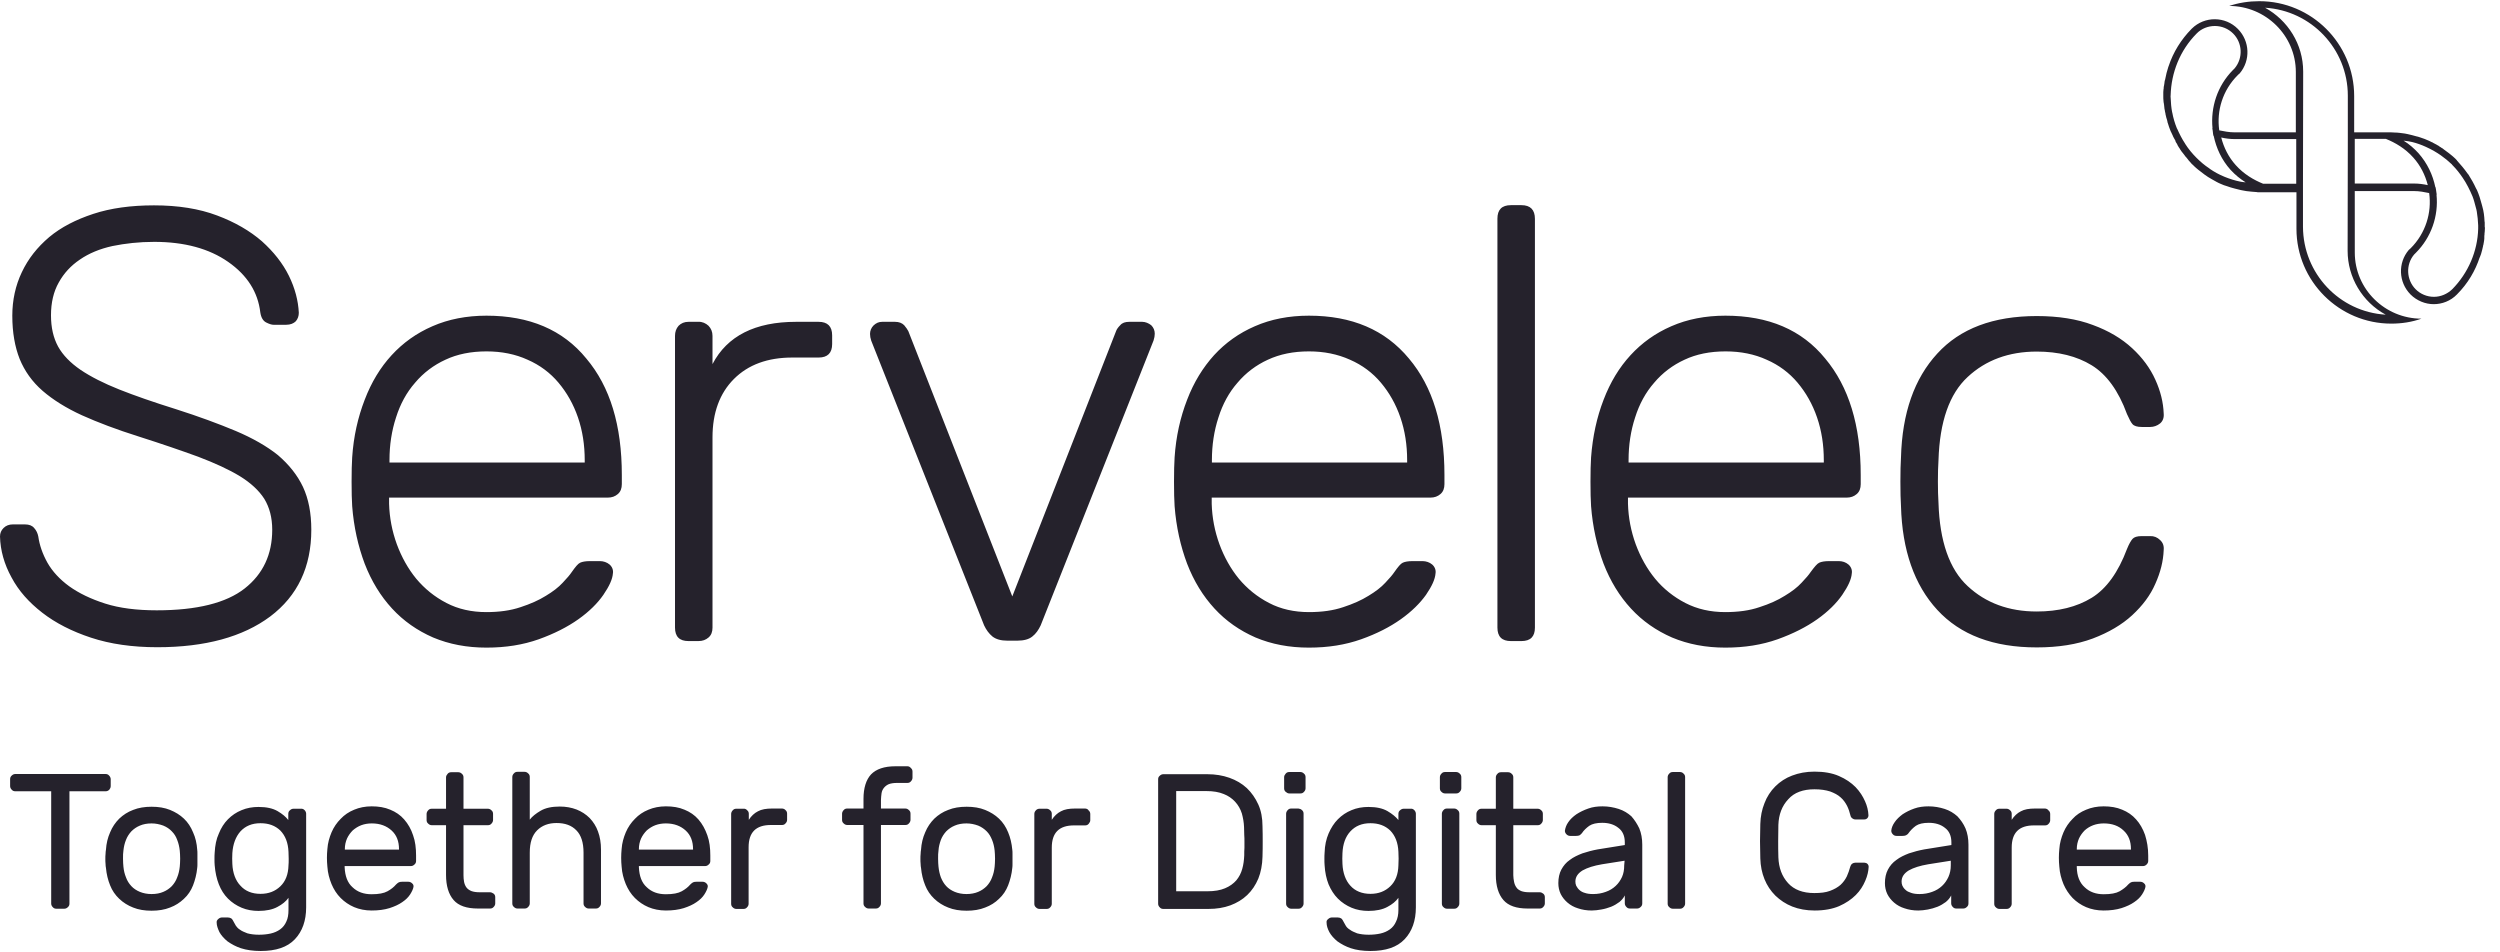 <svg xmlns="http://www.w3.org/2000/svg" width="126" height="48" viewBox="0 0 126 48">
<path fill="#25222C" d="M5.51,39.8c-0.05,0.05-0.11,0.08-0.18,0.08H3.5v5.66c0,0.07-0.02,0.13-0.08,0.18
	c-0.05,0.05-0.11,0.08-0.18,0.08h-0.4c-0.07,0-0.13-0.02-0.18-0.08c-0.05-0.05-0.08-0.11-0.08-0.18v-5.66H0.77
	c-0.07,0-0.13-0.02-0.18-0.08c-0.05-0.05-0.08-0.11-0.08-0.18v-0.35c0-0.07,0.02-0.13,0.08-0.18c0.05-0.05,0.11-0.08,0.18-0.08h4.55
	c0.07,0,0.13,0.02,0.18,0.08c0.05,0.05,0.08,0.12,0.08,0.18v0.35C5.58,39.69,5.55,39.75,5.51,39.8z M9.94,42.83
	c0.01,0.06,0.01,0.13,0.01,0.21v0.5c0,0.08,0,0.14-0.01,0.2c-0.03,0.32-0.11,0.62-0.21,0.88s-0.26,0.5-0.46,0.68
	c-0.2,0.19-0.43,0.34-0.7,0.44C8.3,45.85,7.98,45.9,7.64,45.9c-0.35,0-0.66-0.05-0.93-0.16c-0.26-0.1-0.5-0.25-0.7-0.44
	c-0.2-0.19-0.36-0.42-0.46-0.68c-0.11-0.27-0.18-0.56-0.21-0.88c-0.01-0.05-0.02-0.12-0.02-0.2c-0.01-0.08-0.01-0.17-0.01-0.25
	c0-0.09,0-0.18,0.01-0.25c0-0.08,0.01-0.15,0.02-0.21c0.02-0.32,0.09-0.61,0.21-0.88c0.11-0.27,0.27-0.5,0.46-0.69
	c0.2-0.19,0.43-0.34,0.7-0.44c0.27-0.11,0.59-0.16,0.93-0.16c0.35,0,0.66,0.05,0.93,0.16c0.27,0.11,0.5,0.25,0.7,0.44
	c0.2,0.19,0.35,0.42,0.46,0.69C9.85,42.21,9.92,42.51,9.94,42.83z M9.08,43.28c0-0.16-0.01-0.3-0.02-0.41
	C9.04,42.69,9,42.5,8.93,42.33c-0.06-0.17-0.15-0.31-0.27-0.43c-0.11-0.12-0.26-0.22-0.43-0.29c-0.19-0.07-0.39-0.11-0.59-0.11
	c-0.23,0-0.43,0.04-0.59,0.11c-0.17,0.07-0.31,0.17-0.43,0.29c-0.11,0.12-0.21,0.27-0.27,0.43c-0.07,0.17-0.11,0.35-0.13,0.54
	c-0.02,0.11-0.02,0.25-0.02,0.41s0.01,0.29,0.02,0.4c0.02,0.2,0.06,0.37,0.13,0.54c0.06,0.17,0.15,0.31,0.27,0.44
	c0.11,0.12,0.26,0.22,0.43,0.29c0.17,0.07,0.37,0.11,0.59,0.11c0.23,0,0.43-0.04,0.59-0.11c0.17-0.07,0.31-0.17,0.43-0.29
	c0.11-0.12,0.21-0.27,0.27-0.44c0.07-0.17,0.11-0.35,0.13-0.54C9.07,43.57,9.08,43.44,9.08,43.28z M15.35,40.83
	c0.05,0.05,0.08,0.12,0.08,0.18v4.72c0,0.67-0.19,1.21-0.57,1.61c-0.38,0.4-0.95,0.59-1.72,0.59c-0.39,0-0.72-0.05-1-0.14
	c-0.24-0.08-0.47-0.2-0.68-0.35c-0.18-0.15-0.31-0.3-0.4-0.46c-0.08-0.17-0.14-0.33-0.14-0.48c-0.01-0.07,0.02-0.13,0.08-0.18
	c0.05-0.05,0.12-0.08,0.19-0.08h0.29c0.07,0,0.13,0.02,0.18,0.05c0.05,0.04,0.09,0.11,0.14,0.21c0.02,0.04,0.05,0.09,0.09,0.16
	c0.05,0.07,0.11,0.14,0.21,0.2c0.09,0.07,0.22,0.12,0.37,0.18c0.15,0.04,0.34,0.07,0.58,0.07c0.21,0,0.41-0.02,0.59-0.06
	c0.18-0.04,0.34-0.11,0.48-0.21c0.14-0.1,0.24-0.23,0.31-0.39c0.08-0.16,0.11-0.36,0.11-0.59v-0.61c-0.13,0.18-0.31,0.33-0.56,0.46
	c-0.24,0.13-0.56,0.2-0.95,0.2c-0.3,0-0.59-0.05-0.85-0.16c-0.26-0.11-0.49-0.26-0.69-0.46c-0.2-0.2-0.35-0.44-0.46-0.72
	c-0.11-0.28-0.18-0.6-0.21-0.96c-0.01-0.1-0.01-0.21-0.01-0.32c0-0.11,0-0.22,0.01-0.32c0.02-0.36,0.08-0.68,0.21-0.96
	c0.11-0.28,0.27-0.53,0.46-0.72c0.2-0.2,0.42-0.35,0.69-0.46c0.26-0.11,0.55-0.16,0.85-0.16c0.4,0,0.72,0.07,0.96,0.21
	s0.42,0.29,0.54,0.45v-0.31c0-0.07,0.02-0.13,0.08-0.18c0.05-0.05,0.11-0.08,0.18-0.08h0.36C15.24,40.75,15.3,40.78,15.35,40.83z
	 M14.55,43.28c0-0.14-0.01-0.25-0.01-0.35c-0.02-0.46-0.16-0.81-0.41-1.07c-0.26-0.25-0.59-0.37-1-0.37c-0.43,0-0.76,0.14-1.01,0.41
	c-0.24,0.27-0.38,0.64-0.41,1.1c-0.01,0.18-0.01,0.37,0,0.54c0.02,0.46,0.16,0.84,0.41,1.1c0.24,0.27,0.58,0.41,1.01,0.41
	c0.41,0,0.74-0.13,1-0.38c0.26-0.25,0.4-0.6,0.41-1.06C14.55,43.54,14.55,43.41,14.55,43.28z M20.82,42.1
	c0.11,0.3,0.15,0.65,0.15,1.02v0.27c0,0.07-0.02,0.13-0.08,0.18c-0.05,0.05-0.11,0.08-0.18,0.08h-3.34v0.06
	c0.02,0.44,0.14,0.78,0.4,1.01c0.25,0.24,0.57,0.35,0.96,0.35c0.36,0,0.62-0.05,0.8-0.15c0.18-0.1,0.32-0.21,0.43-0.34
	c0.05-0.05,0.1-0.09,0.14-0.11c0.04-0.02,0.1-0.03,0.18-0.03h0.29c0.07,0,0.14,0.02,0.2,0.08c0.06,0.05,0.08,0.11,0.07,0.18
	c-0.02,0.11-0.08,0.24-0.17,0.38c-0.09,0.14-0.22,0.27-0.4,0.39c-0.17,0.12-0.39,0.22-0.64,0.3c-0.26,0.08-0.56,0.12-0.9,0.12
	c-0.32,0-0.62-0.06-0.88-0.17c-0.26-0.11-0.49-0.27-0.68-0.46c-0.2-0.2-0.35-0.44-0.46-0.7c-0.11-0.27-0.19-0.56-0.21-0.88
	c-0.03-0.3-0.03-0.59,0-0.89c0.02-0.3,0.1-0.58,0.21-0.84s0.27-0.49,0.46-0.68c0.19-0.2,0.41-0.35,0.68-0.46
	c0.26-0.11,0.56-0.17,0.88-0.17c0.35,0,0.66,0.05,0.94,0.17c0.27,0.11,0.51,0.27,0.7,0.49C20.57,41.53,20.72,41.79,20.82,42.1z
	 M20.11,42.8c0-0.4-0.12-0.71-0.37-0.94s-0.58-0.36-1-0.36c-0.19,0-0.37,0.03-0.53,0.09c-0.16,0.06-0.3,0.15-0.43,0.26
	c-0.12,0.12-0.22,0.26-0.29,0.41c-0.07,0.16-0.11,0.34-0.11,0.53v0.03h2.73V42.8z M24.69,44.97h-0.52c-0.17,0-0.3-0.02-0.41-0.06
	c-0.1-0.04-0.19-0.1-0.25-0.18c-0.06-0.08-0.1-0.18-0.12-0.28c-0.02-0.11-0.03-0.22-0.03-0.34v-2.52h1.23
	c0.07,0,0.13-0.02,0.18-0.08c0.05-0.05,0.08-0.12,0.08-0.18v-0.31c0-0.07-0.02-0.13-0.08-0.18c-0.05-0.05-0.11-0.08-0.18-0.08h-1.23
	v-1.58c0-0.07-0.02-0.13-0.08-0.18c-0.05-0.05-0.11-0.08-0.18-0.08h-0.36c-0.07,0-0.13,0.02-0.18,0.08s-0.08,0.11-0.08,0.18v1.58
	h-0.72c-0.07,0-0.13,0.02-0.18,0.08c-0.05,0.05-0.08,0.12-0.08,0.18v0.31c0,0.07,0.02,0.13,0.08,0.18c0.05,0.05,0.11,0.08,0.18,0.08
	h0.72v2.51c0,0.55,0.13,0.97,0.38,1.26c0.25,0.29,0.66,0.43,1.23,0.43h0.61c0.07,0,0.13-0.02,0.18-0.08
	c0.05-0.05,0.08-0.11,0.08-0.18v-0.31c0-0.07-0.02-0.13-0.08-0.18C24.82,45,24.76,44.97,24.69,44.97z M29.72,41.23
	c-0.19-0.19-0.41-0.33-0.66-0.43c-0.26-0.1-0.54-0.15-0.85-0.15c-0.4,0-0.72,0.07-0.96,0.21c-0.24,0.14-0.43,0.29-0.55,0.45v-2.15
	c0-0.07-0.02-0.13-0.08-0.18c-0.05-0.05-0.11-0.08-0.18-0.08h-0.36c-0.07,0-0.13,0.02-0.18,0.08c-0.05,0.05-0.08,0.11-0.08,0.18
	v6.37c0,0.07,0.02,0.13,0.08,0.18c0.05,0.05,0.11,0.08,0.18,0.08h0.36c0.07,0,0.13-0.02,0.18-0.08c0.05-0.05,0.08-0.11,0.08-0.18
	v-2.56c0-0.5,0.12-0.87,0.37-1.12c0.25-0.25,0.58-0.37,0.98-0.37c0.43,0,0.76,0.12,1,0.37c0.24,0.24,0.36,0.62,0.36,1.12v2.56
	c0,0.07,0.02,0.13,0.08,0.18c0.05,0.05,0.11,0.08,0.18,0.08h0.36c0.07,0,0.13-0.02,0.18-0.08c0.05-0.05,0.08-0.11,0.08-0.18v-2.71
	c0-0.34-0.05-0.64-0.15-0.91C30.05,41.65,29.9,41.42,29.72,41.23z M35.65,42.1c0.11,0.3,0.15,0.65,0.15,1.02v0.27
	c0,0.07-0.02,0.13-0.08,0.18c-0.05,0.05-0.11,0.08-0.18,0.08h-3.34v0.06c0.02,0.44,0.14,0.78,0.4,1.01
	c0.25,0.24,0.57,0.35,0.96,0.35c0.36,0,0.62-0.05,0.8-0.15c0.18-0.1,0.32-0.21,0.43-0.34c0.05-0.05,0.1-0.09,0.14-0.11
	c0.04-0.02,0.1-0.03,0.18-0.03h0.29c0.07,0,0.14,0.02,0.2,0.08s0.08,0.11,0.07,0.18c-0.02,0.11-0.08,0.24-0.17,0.38
	s-0.22,0.27-0.4,0.39c-0.17,0.12-0.39,0.22-0.64,0.3c-0.26,0.08-0.56,0.12-0.9,0.12c-0.32,0-0.62-0.06-0.88-0.17
	c-0.26-0.11-0.49-0.27-0.68-0.46c-0.2-0.2-0.35-0.44-0.46-0.7c-0.11-0.27-0.19-0.56-0.21-0.88c-0.03-0.3-0.03-0.59,0-0.89
	c0.02-0.3,0.1-0.58,0.21-0.84c0.11-0.26,0.27-0.49,0.46-0.68c0.19-0.2,0.41-0.35,0.68-0.46c0.26-0.11,0.56-0.17,0.88-0.17
	c0.35,0,0.66,0.05,0.94,0.17c0.27,0.11,0.51,0.27,0.7,0.49C35.4,41.53,35.54,41.79,35.65,42.1z M34.93,42.8
	c0-0.4-0.12-0.71-0.37-0.94s-0.58-0.36-1-0.36c-0.19,0-0.37,0.03-0.53,0.09c-0.16,0.06-0.3,0.15-0.43,0.26
	c-0.12,0.12-0.22,0.26-0.29,0.41c-0.07,0.16-0.11,0.34-0.11,0.53v0.03h2.73V42.8z M39.41,40.75h-0.5c-0.29,0-0.53,0.04-0.71,0.14
	c-0.18,0.09-0.34,0.24-0.46,0.43v-0.3c0-0.07-0.02-0.13-0.08-0.18c-0.05-0.06-0.12-0.09-0.19-0.08h-0.36
	c-0.07,0-0.13,0.02-0.18,0.08c-0.05,0.05-0.08,0.12-0.08,0.18v4.53c0,0.07,0.02,0.13,0.08,0.18c0.05,0.05,0.11,0.08,0.18,0.08h0.36
	c0.07,0,0.13-0.02,0.18-0.08c0.05-0.05,0.08-0.11,0.08-0.18V42.7c0-0.75,0.37-1.12,1.12-1.12h0.56c0.07,0,0.13-0.02,0.18-0.08
	c0.05-0.05,0.08-0.11,0.08-0.18v-0.31c0-0.07-0.02-0.13-0.08-0.18C39.55,40.78,39.48,40.75,39.41,40.75z M45.74,38.62h-0.61
	c-0.56,0-0.97,0.14-1.23,0.41c-0.25,0.27-0.38,0.69-0.38,1.23v0.49H42.7c-0.07,0-0.13,0.02-0.18,0.08
	c-0.05,0.05-0.08,0.12-0.08,0.18v0.31c0,0.07,0.02,0.13,0.08,0.18c0.05,0.05,0.11,0.08,0.18,0.08h0.82v3.95
	c0,0.07,0.02,0.13,0.08,0.18c0.05,0.05,0.11,0.08,0.18,0.08h0.36c0.07,0,0.13-0.02,0.18-0.08c0.05-0.05,0.08-0.11,0.08-0.18v-3.95
	h1.23c0.07,0,0.13-0.02,0.18-0.08c0.05-0.05,0.08-0.12,0.08-0.18v-0.31c0-0.07-0.02-0.13-0.08-0.18c-0.05-0.05-0.11-0.08-0.18-0.08
	H44.4v-0.43c0-0.12,0.02-0.24,0.03-0.34c0.03-0.21,0.18-0.38,0.37-0.46c0.11-0.04,0.24-0.06,0.41-0.06h0.52
	c0.07,0,0.13-0.02,0.18-0.08c0.05-0.05,0.08-0.12,0.08-0.18v-0.31c0-0.07-0.02-0.13-0.08-0.18C45.87,38.66,45.81,38.62,45.74,38.62z
	 M51.02,42.83c0.01,0.06,0.01,0.13,0.01,0.21v0.5c0,0.08,0,0.14-0.01,0.2c-0.03,0.32-0.11,0.62-0.21,0.88s-0.26,0.5-0.46,0.68
	c-0.19,0.19-0.43,0.34-0.7,0.44c-0.27,0.11-0.59,0.16-0.93,0.16c-0.35,0-0.66-0.05-0.93-0.16c-0.26-0.1-0.5-0.25-0.7-0.44
	c-0.2-0.19-0.36-0.42-0.46-0.68c-0.11-0.27-0.18-0.56-0.21-0.88c-0.01-0.05-0.02-0.12-0.02-0.2c-0.01-0.08-0.01-0.17-0.01-0.25
	c0-0.09,0-0.18,0.01-0.25c0-0.08,0.01-0.15,0.02-0.21c0.02-0.32,0.09-0.61,0.21-0.88c0.11-0.27,0.27-0.5,0.46-0.69
	c0.2-0.19,0.43-0.34,0.7-0.44c0.27-0.11,0.58-0.16,0.93-0.16s0.66,0.05,0.93,0.16c0.27,0.11,0.5,0.25,0.7,0.44
	c0.2,0.19,0.35,0.42,0.46,0.69C50.92,42.21,50.99,42.51,51.02,42.83z M50.15,43.28c0-0.16-0.01-0.3-0.02-0.41
	c-0.02-0.19-0.06-0.37-0.13-0.54c-0.07-0.17-0.15-0.31-0.27-0.43c-0.12-0.12-0.26-0.22-0.43-0.29c-0.19-0.07-0.39-0.11-0.59-0.11
	c-0.23,0-0.43,0.04-0.59,0.11c-0.17,0.07-0.31,0.17-0.43,0.29c-0.11,0.12-0.21,0.27-0.27,0.43c-0.06,0.17-0.11,0.35-0.12,0.54
	c-0.02,0.11-0.02,0.25-0.02,0.41s0.01,0.29,0.02,0.4c0.02,0.2,0.06,0.37,0.12,0.54c0.07,0.17,0.15,0.31,0.27,0.44
	c0.11,0.12,0.26,0.22,0.43,0.29c0.17,0.07,0.37,0.11,0.59,0.11s0.43-0.04,0.59-0.11c0.17-0.07,0.31-0.17,0.43-0.29
	c0.11-0.12,0.21-0.27,0.27-0.44c0.07-0.17,0.11-0.35,0.13-0.54C50.14,43.57,50.15,43.44,50.15,43.28z M54.68,40.75h-0.5
	c-0.29,0-0.53,0.04-0.71,0.14c-0.18,0.09-0.34,0.24-0.46,0.43v-0.3c0-0.07-0.02-0.13-0.08-0.18c-0.05-0.05-0.11-0.08-0.18-0.08
	h-0.36c-0.07,0-0.14,0.03-0.18,0.08c-0.05,0.05-0.08,0.11-0.08,0.18v4.53c0,0.07,0.02,0.13,0.08,0.18c0.05,0.05,0.11,0.08,0.18,0.08
	h0.36c0.07,0,0.13-0.02,0.18-0.08c0.05-0.05,0.08-0.11,0.08-0.18v-2.83c0-0.75,0.37-1.12,1.12-1.12h0.56c0.07,0,0.13-0.02,0.18-0.08
	s0.08-0.12,0.08-0.18v-0.31c0-0.07-0.02-0.13-0.08-0.18C54.83,40.78,54.76,40.75,54.68,40.75z M63.63,41.64
	c0.01,0.29,0.01,0.55,0.01,0.77c0,0.22,0,0.47-0.01,0.77c-0.01,0.4-0.08,0.78-0.21,1.1c-0.14,0.33-0.32,0.6-0.56,0.83
	c-0.24,0.23-0.53,0.4-0.85,0.52c-0.33,0.12-0.69,0.18-1.1,0.18h-2.28c-0.07,0-0.13-0.02-0.18-0.08c-0.05-0.05-0.08-0.11-0.08-0.18
	v-6.27c0-0.08,0.02-0.13,0.08-0.18c0.05-0.05,0.11-0.08,0.18-0.08h2.22c0.4,0,0.77,0.06,1.11,0.18c0.34,0.12,0.63,0.29,0.88,0.52
	c0.24,0.23,0.43,0.5,0.58,0.83C63.56,40.86,63.63,41.23,63.63,41.64z M62.72,42.41c0-0.11,0-0.21-0.01-0.33
	c0-0.11-0.01-0.24-0.01-0.4c-0.01-0.24-0.05-0.46-0.11-0.68c-0.14-0.45-0.47-0.81-0.91-0.98c-0.24-0.1-0.53-0.15-0.88-0.15h-1.52
	v5.05h1.58c0.35,0,0.64-0.05,0.88-0.15c0.24-0.1,0.43-0.24,0.57-0.4c0.14-0.17,0.24-0.36,0.3-0.58c0.06-0.21,0.09-0.44,0.1-0.68
	c0-0.14,0-0.27,0.01-0.38C62.72,42.63,62.72,42.51,62.72,42.41z M65.44,40.75h-0.36c-0.07,0-0.13,0.02-0.18,0.08
	c-0.05,0.05-0.08,0.12-0.08,0.18v4.53c0,0.07,0.02,0.13,0.08,0.18c0.05,0.05,0.11,0.08,0.18,0.08h0.36c0.07,0,0.13-0.02,0.18-0.08
	c0.05-0.05,0.08-0.11,0.08-0.18v-4.53c0-0.07-0.02-0.13-0.08-0.18C65.57,40.78,65.51,40.76,65.44,40.75z M65.54,38.91h-0.56
	c-0.07,0-0.13,0.02-0.18,0.08s-0.08,0.11-0.08,0.18v0.56c0,0.07,0.02,0.13,0.08,0.18s0.11,0.08,0.18,0.08h0.56
	c0.07,0,0.13-0.02,0.18-0.08c0.05-0.05,0.08-0.11,0.08-0.18v-0.56c0-0.07-0.02-0.13-0.08-0.18C65.67,38.94,65.61,38.91,65.54,38.91z
	 M71.28,40.83c0.05,0.05,0.08,0.12,0.08,0.18v4.72c0,0.67-0.19,1.21-0.57,1.61c-0.38,0.4-0.95,0.59-1.72,0.59
	c-0.39,0-0.72-0.05-0.99-0.14c-0.24-0.08-0.47-0.2-0.68-0.35c-0.18-0.15-0.31-0.3-0.4-0.46c-0.09-0.17-0.14-0.33-0.14-0.48
	c-0.01-0.07,0.01-0.13,0.08-0.18c0.05-0.05,0.12-0.08,0.19-0.08h0.29c0.07,0,0.13,0.02,0.18,0.05c0.05,0.04,0.09,0.11,0.14,0.21
	c0.02,0.04,0.05,0.09,0.09,0.16c0.04,0.07,0.11,0.14,0.21,0.2c0.09,0.07,0.21,0.12,0.36,0.18c0.15,0.04,0.34,0.07,0.58,0.07
	c0.21,0,0.41-0.02,0.59-0.06c0.18-0.04,0.34-0.11,0.48-0.21c0.14-0.1,0.24-0.23,0.31-0.39c0.08-0.16,0.12-0.36,0.12-0.59v-0.61
	c-0.13,0.18-0.31,0.33-0.56,0.46c-0.24,0.13-0.56,0.2-0.95,0.2c-0.3,0-0.59-0.05-0.85-0.16c-0.26-0.11-0.49-0.26-0.69-0.46
	c-0.2-0.2-0.35-0.44-0.47-0.72c-0.11-0.28-0.18-0.6-0.2-0.96c-0.01-0.1-0.01-0.21-0.01-0.32c0-0.11,0-0.22,0.01-0.32
	c0.01-0.36,0.08-0.68,0.2-0.96c0.12-0.28,0.28-0.53,0.47-0.72c0.2-0.2,0.42-0.35,0.69-0.46c0.26-0.11,0.55-0.16,0.85-0.16
	c0.4,0,0.72,0.07,0.96,0.21c0.24,0.14,0.42,0.29,0.55,0.45v-0.31c0-0.07,0.02-0.13,0.08-0.18c0.05-0.05,0.12-0.08,0.18-0.08h0.36
	C71.17,40.75,71.23,40.78,71.28,40.83z M70.49,43.28c0-0.14-0.01-0.25-0.01-0.35c-0.02-0.46-0.16-0.81-0.41-1.07
	c-0.26-0.25-0.59-0.37-1-0.37c-0.43,0-0.76,0.14-1.01,0.41c-0.25,0.27-0.38,0.64-0.4,1.1c-0.01,0.18-0.01,0.37,0,0.54
	c0.02,0.46,0.16,0.84,0.4,1.1c0.24,0.27,0.59,0.41,1.01,0.41c0.41,0,0.74-0.13,1-0.38c0.26-0.25,0.4-0.6,0.41-1.06
	C70.48,43.54,70.49,43.41,70.49,43.28z M73.39,38.91h-0.56c-0.07,0-0.13,0.02-0.18,0.08c-0.05,0.05-0.08,0.11-0.08,0.18v0.56
	c0,0.07,0.02,0.13,0.08,0.18c0.05,0.05,0.11,0.08,0.18,0.08h0.56c0.07,0,0.13-0.02,0.18-0.08c0.05-0.05,0.08-0.11,0.08-0.18v-0.56
	c0-0.07-0.02-0.13-0.08-0.18C73.52,38.94,73.46,38.91,73.39,38.91z M73.29,40.75h-0.36c-0.07,0-0.13,0.02-0.18,0.08
	c-0.05,0.05-0.08,0.12-0.08,0.18v4.53c0,0.07,0.02,0.13,0.08,0.18c0.05,0.05,0.11,0.08,0.18,0.08h0.36c0.07,0,0.13-0.02,0.18-0.08
	c0.05-0.05,0.08-0.11,0.08-0.18v-4.53c0-0.07-0.02-0.13-0.08-0.18C73.42,40.78,73.36,40.75,73.29,40.75z M77.6,44.97h-0.52
	c-0.17,0-0.3-0.02-0.41-0.06c-0.11-0.05-0.19-0.1-0.24-0.18c-0.06-0.08-0.1-0.18-0.12-0.28c-0.02-0.11-0.04-0.22-0.04-0.34v-2.52
	h1.23c0.07,0,0.13-0.02,0.18-0.08c0.05-0.05,0.08-0.12,0.08-0.18v-0.31c0-0.07-0.02-0.13-0.08-0.18c-0.05-0.05-0.11-0.08-0.18-0.08
	h-1.23v-1.58c0-0.07-0.02-0.13-0.08-0.18c-0.05-0.05-0.11-0.08-0.18-0.08h-0.36c-0.07,0-0.13,0.02-0.18,0.08
	c-0.05,0.05-0.08,0.11-0.08,0.18v1.58h-0.72c-0.07,0-0.13,0.02-0.18,0.08c-0.05,0.05-0.08,0.12-0.08,0.18v0.31
	c0,0.07,0.02,0.13,0.08,0.18c0.05,0.05,0.11,0.08,0.18,0.08h0.72v2.51c0,0.55,0.13,0.97,0.38,1.26c0.25,0.29,0.66,0.43,1.22,0.43
	h0.61c0.07,0,0.13-0.02,0.18-0.08c0.05-0.05,0.08-0.11,0.08-0.18v-0.31c0-0.07-0.02-0.13-0.08-0.18C77.73,45,77.67,44.97,77.6,44.97
	z M82.62,41.75c0.1,0.24,0.15,0.52,0.15,0.82v2.96c0,0.07-0.02,0.13-0.08,0.18c-0.05,0.05-0.11,0.08-0.18,0.08h-0.36
	c-0.07,0-0.13-0.02-0.18-0.08c-0.05-0.05-0.08-0.11-0.08-0.18v-0.4c-0.06,0.12-0.15,0.23-0.27,0.33c-0.12,0.09-0.27,0.18-0.42,0.24
	c-0.16,0.06-0.32,0.11-0.5,0.14c-0.17,0.03-0.33,0.05-0.48,0.05c-0.25,0-0.49-0.04-0.69-0.11c-0.2-0.06-0.38-0.16-0.53-0.29
	c-0.14-0.12-0.26-0.27-0.34-0.43c-0.08-0.17-0.12-0.35-0.12-0.55c0-0.26,0.05-0.49,0.15-0.68c0.11-0.2,0.24-0.36,0.43-0.49
	c0.18-0.14,0.4-0.24,0.63-0.33c0.24-0.08,0.5-0.15,0.77-0.2l1.37-0.22v-0.13c0-0.33-0.11-0.58-0.33-0.74
	c-0.21-0.17-0.49-0.25-0.81-0.25c-0.28,0-0.5,0.05-0.65,0.15c-0.15,0.11-0.28,0.23-0.37,0.37c-0.04,0.05-0.08,0.08-0.12,0.11
	c-0.04,0.02-0.11,0.03-0.18,0.03h-0.29c-0.07,0-0.13-0.02-0.19-0.08c-0.05-0.05-0.08-0.11-0.08-0.18c0.02-0.14,0.07-0.29,0.17-0.43
	c0.1-0.15,0.24-0.28,0.41-0.4c0.17-0.11,0.37-0.21,0.6-0.29c0.22-0.08,0.46-0.11,0.72-0.11c0.29,0,0.56,0.05,0.81,0.13
	c0.25,0.08,0.46,0.21,0.64,0.37C82.38,41.32,82.51,41.52,82.62,41.75z M81.88,43.38l-1.14,0.18c-0.41,0.07-0.73,0.17-0.98,0.31
	c-0.24,0.15-0.36,0.33-0.36,0.56c0,0.07,0.01,0.14,0.04,0.21c0.09,0.18,0.24,0.31,0.43,0.36c0.11,0.04,0.25,0.06,0.42,0.06
	c0.24,0,0.45-0.04,0.64-0.11c0.2-0.07,0.36-0.17,0.5-0.3c0.14-0.13,0.24-0.28,0.32-0.45c0.08-0.18,0.11-0.37,0.11-0.59L81.88,43.38
	L81.88,43.38z M84.67,38.91h-0.36c-0.07,0-0.13,0.02-0.18,0.08c-0.05,0.05-0.08,0.11-0.08,0.18v6.37c0,0.07,0.02,0.13,0.08,0.18
	c0.05,0.05,0.11,0.08,0.18,0.08h0.36c0.07,0,0.13-0.02,0.18-0.08c0.05-0.05,0.08-0.11,0.08-0.18v-6.37c0-0.07-0.02-0.13-0.08-0.18
	C84.81,38.94,84.74,38.91,84.67,38.91z M90.13,40.28c0.3-0.34,0.75-0.5,1.32-0.5c0.31,0,0.57,0.04,0.79,0.11
	c0.21,0.08,0.39,0.17,0.53,0.3c0.14,0.12,0.24,0.27,0.32,0.42c0.08,0.16,0.13,0.32,0.17,0.48c0.02,0.12,0.13,0.21,0.25,0.21h0.45
	c0.06,0,0.11-0.02,0.15-0.06c0.04-0.04,0.06-0.09,0.06-0.15c-0.01-0.24-0.07-0.48-0.17-0.7c-0.11-0.25-0.26-0.49-0.48-0.72
	c-0.22-0.22-0.49-0.41-0.84-0.56c-0.34-0.15-0.76-0.22-1.23-0.22c-0.42,0-0.79,0.07-1.13,0.2c-0.64,0.24-1.15,0.75-1.39,1.39
	c-0.13,0.32-0.2,0.67-0.21,1.05c-0.02,0.58-0.02,1.15,0,1.73c0.01,0.38,0.08,0.73,0.21,1.05c0.13,0.32,0.31,0.59,0.55,0.83
	c0.24,0.23,0.52,0.42,0.85,0.55c0.33,0.13,0.71,0.2,1.13,0.2c0.49,0,0.9-0.08,1.23-0.22c0.34-0.15,0.62-0.34,0.84-0.56
	c0.22-0.22,0.37-0.46,0.48-0.72c0.11-0.25,0.16-0.49,0.17-0.7c0-0.06-0.02-0.11-0.06-0.15c-0.04-0.04-0.1-0.06-0.15-0.06H93.5
	c-0.05,0-0.11,0.02-0.15,0.05c-0.05,0.04-0.08,0.09-0.1,0.16c-0.04,0.16-0.1,0.32-0.17,0.48c-0.08,0.16-0.18,0.3-0.32,0.43
	c-0.14,0.12-0.31,0.22-0.53,0.3c-0.21,0.08-0.47,0.11-0.79,0.11c-0.58,0-1.02-0.17-1.32-0.5c-0.31-0.34-0.47-0.77-0.49-1.3
	c-0.01-0.29-0.01-0.56-0.01-0.82c0-0.25,0.01-0.53,0.01-0.82C89.65,41.05,89.81,40.62,90.13,40.28z M99.06,41.75
	c0.1,0.24,0.15,0.52,0.15,0.82v2.96c0,0.07-0.02,0.13-0.08,0.18c-0.05,0.05-0.11,0.08-0.18,0.08H98.6c-0.07,0-0.13-0.02-0.18-0.08
	c-0.05-0.05-0.08-0.11-0.08-0.18v-0.4c-0.06,0.12-0.15,0.23-0.27,0.33c-0.12,0.09-0.27,0.18-0.42,0.24
	c-0.16,0.06-0.32,0.11-0.49,0.14c-0.17,0.03-0.33,0.05-0.48,0.05c-0.25,0-0.49-0.04-0.69-0.11c-0.2-0.06-0.38-0.16-0.53-0.29
	c-0.14-0.12-0.26-0.27-0.34-0.43c-0.08-0.17-0.12-0.35-0.12-0.55c0-0.26,0.05-0.49,0.15-0.68c0.1-0.19,0.24-0.36,0.43-0.49
	c0.18-0.14,0.4-0.24,0.63-0.33c0.24-0.08,0.5-0.15,0.77-0.2l1.37-0.22v-0.13c0-0.33-0.11-0.58-0.33-0.74
	c-0.21-0.17-0.49-0.25-0.81-0.25c-0.29,0-0.5,0.05-0.65,0.15c-0.15,0.11-0.27,0.23-0.37,0.37c-0.03,0.05-0.08,0.08-0.13,0.11
	c-0.05,0.02-0.11,0.03-0.18,0.03h-0.29c-0.07,0-0.14-0.02-0.19-0.08c-0.05-0.05-0.08-0.11-0.08-0.18c0.01-0.14,0.07-0.29,0.17-0.43
	c0.1-0.15,0.24-0.28,0.4-0.4c0.17-0.11,0.36-0.21,0.59-0.29c0.22-0.08,0.46-0.11,0.72-0.11c0.29,0,0.56,0.05,0.81,0.13
	c0.25,0.08,0.46,0.21,0.64,0.37C98.82,41.32,98.96,41.52,99.06,41.75z M98.32,43.38l-1.14,0.18c-0.41,0.07-0.73,0.17-0.98,0.31
	c-0.24,0.15-0.36,0.33-0.36,0.56c0,0.07,0.01,0.14,0.04,0.21c0.03,0.07,0.08,0.14,0.16,0.21c0.07,0.07,0.16,0.11,0.28,0.15
	c0.11,0.04,0.25,0.06,0.42,0.06c0.24,0,0.45-0.04,0.64-0.11c0.2-0.07,0.36-0.17,0.5-0.3c0.14-0.13,0.24-0.28,0.32-0.45
	c0.08-0.18,0.12-0.37,0.12-0.59V43.38z M103.06,40.75h-0.5c-0.29,0-0.53,0.04-0.71,0.14c-0.18,0.09-0.34,0.24-0.46,0.43v-0.3
	c0-0.07-0.02-0.13-0.08-0.18c-0.05-0.05-0.11-0.08-0.18-0.08h-0.36c-0.07,0-0.13,0.02-0.18,0.08c-0.05,0.05-0.08,0.11-0.08,0.18
	v4.53c0,0.07,0.02,0.13,0.08,0.18c0.05,0.05,0.11,0.08,0.18,0.08h0.36c0.07,0,0.13-0.02,0.18-0.08c0.05-0.05,0.08-0.11,0.08-0.18
	v-2.83c0-0.75,0.37-1.12,1.12-1.12h0.56c0.07,0,0.13-0.02,0.18-0.08c0.05-0.05,0.08-0.12,0.08-0.18v-0.31
	c0-0.07-0.02-0.13-0.08-0.18C103.2,40.78,103.13,40.75,103.06,40.75z M108.27,43.12v0.27c0,0.07-0.03,0.13-0.08,0.18
	c-0.05,0.05-0.11,0.08-0.18,0.08h-3.34v0.06c0.01,0.44,0.14,0.78,0.4,1.01c0.25,0.24,0.57,0.35,0.96,0.35c0.36,0,0.62-0.05,0.8-0.15
	c0.17-0.1,0.32-0.21,0.43-0.34c0.05-0.05,0.1-0.09,0.14-0.11c0.04-0.02,0.1-0.03,0.17-0.03h0.29c0.07,0,0.14,0.02,0.2,0.08
	c0.06,0.05,0.08,0.11,0.07,0.18c-0.02,0.11-0.08,0.24-0.17,0.38c-0.09,0.14-0.22,0.27-0.4,0.39c-0.17,0.12-0.39,0.22-0.64,0.3
	c-0.26,0.08-0.56,0.12-0.9,0.12c-0.32,0-0.62-0.06-0.88-0.17c-0.26-0.11-0.49-0.27-0.68-0.46c-0.19-0.2-0.35-0.44-0.46-0.7
	c-0.11-0.27-0.19-0.56-0.21-0.88c-0.03-0.3-0.03-0.59,0-0.89c0.02-0.3,0.1-0.58,0.21-0.84c0.11-0.26,0.27-0.49,0.46-0.68
	c0.18-0.2,0.41-0.35,0.68-0.46c0.26-0.11,0.56-0.17,0.88-0.17c0.35,0,0.66,0.05,0.94,0.17c0.27,0.11,0.51,0.27,0.7,0.49
	c0.19,0.21,0.34,0.47,0.45,0.78C108.21,42.4,108.27,42.74,108.27,43.12z M107.4,42.8c0-0.4-0.12-0.71-0.37-0.94
	c-0.25-0.24-0.58-0.36-1-0.36c-0.18,0-0.37,0.03-0.53,0.09c-0.16,0.06-0.31,0.15-0.43,0.26c-0.12,0.12-0.22,0.26-0.29,0.41
	c-0.07,0.16-0.11,0.34-0.11,0.53v0.03h2.73V42.8z M24.52,15.91c-1.01,0-1.92,0.18-2.72,0.53c-0.81,0.35-1.49,0.84-2.06,1.46
	s-1.02,1.36-1.36,2.25c-0.34,0.88-0.56,1.84-0.63,2.9c-0.02,0.31-0.03,0.72-0.03,1.23c0,0.52,0.01,0.93,0.03,1.23
	c0.08,1.05,0.3,2.02,0.63,2.9c0.34,0.88,0.8,1.63,1.38,2.26c0.58,0.63,1.27,1.11,2.07,1.46c0.81,0.34,1.7,0.51,2.69,0.51
	c0.97,0,1.84-0.14,2.63-0.42c0.78-0.28,1.45-0.62,2-1.01c0.55-0.39,0.97-0.81,1.26-1.23c0.3-0.44,0.46-0.79,0.48-1.08
	c0.03-0.17-0.04-0.34-0.17-0.45c-0.13-0.11-0.31-0.17-0.48-0.17h-0.5c-0.23,0-0.39,0.03-0.5,0.08c-0.11,0.05-0.24,0.21-0.43,0.48
	c-0.08,0.12-0.23,0.3-0.45,0.53c-0.21,0.23-0.5,0.45-0.85,0.66c-0.35,0.22-0.78,0.41-1.27,0.57c-0.5,0.17-1.07,0.25-1.73,0.25
	c-0.74,0-1.42-0.15-2.01-0.46c-0.6-0.31-1.1-0.72-1.52-1.22c-0.41-0.5-0.74-1.09-0.98-1.74c-0.24-0.66-0.37-1.34-0.39-2.04v-0.31
	h11.02c0.21,0,0.37-0.06,0.51-0.18c0.14-0.12,0.2-0.29,0.2-0.5v-0.46c0-2.5-0.59-4.45-1.79-5.87
	C28.37,16.62,26.68,15.91,24.52,15.91z M29.47,23.31h-9.84v-0.12c0-0.76,0.11-1.48,0.33-2.15c0.21-0.67,0.53-1.26,0.96-1.75
	c0.42-0.5,0.94-0.89,1.53-1.16c0.59-0.28,1.29-0.42,2.07-0.42c0.76,0,1.46,0.14,2.07,0.42c0.62,0.27,1.14,0.66,1.56,1.16
	c0.42,0.5,0.75,1.08,0.98,1.75c0.23,0.67,0.34,1.39,0.34,2.15V23.31z M65.97,15.91c-1.01,0-1.92,0.18-2.72,0.53
	c-0.81,0.35-1.49,0.84-2.06,1.46c-0.56,0.62-1.02,1.36-1.36,2.25c-0.34,0.88-0.56,1.84-0.63,2.9c-0.02,0.31-0.03,0.72-0.03,1.23
	c0,0.52,0.01,0.93,0.03,1.23c0.08,1.05,0.3,2.02,0.63,2.9c0.34,0.88,0.8,1.63,1.38,2.26c0.58,0.63,1.27,1.11,2.07,1.46
	c0.81,0.34,1.7,0.51,2.69,0.51c0.97,0,1.84-0.14,2.63-0.42c0.79-0.28,1.45-0.62,2-1.01c0.55-0.39,0.97-0.81,1.27-1.23
	c0.3-0.44,0.46-0.79,0.48-1.08c0.03-0.17-0.04-0.34-0.17-0.45c-0.13-0.11-0.31-0.17-0.48-0.17h-0.5c-0.23,0-0.39,0.03-0.5,0.08
	c-0.11,0.05-0.24,0.21-0.43,0.48c-0.08,0.12-0.23,0.3-0.45,0.53c-0.21,0.23-0.5,0.45-0.85,0.66c-0.35,0.22-0.78,0.41-1.27,0.57
	c-0.5,0.17-1.07,0.25-1.73,0.25c-0.74,0-1.42-0.15-2.01-0.46c-0.6-0.31-1.1-0.72-1.52-1.22c-0.41-0.5-0.74-1.09-0.98-1.74
	c-0.24-0.66-0.37-1.34-0.39-2.04v-0.31h11.02c0.21,0,0.37-0.06,0.51-0.18c0.14-0.12,0.2-0.29,0.2-0.5v-0.46
	c0-2.5-0.59-4.45-1.79-5.87C69.81,16.62,68.13,15.91,65.97,15.91z M70.92,23.31h-9.84v-0.12c0-0.76,0.11-1.48,0.33-2.15
	c0.21-0.67,0.53-1.26,0.96-1.75c0.42-0.5,0.94-0.89,1.53-1.16c0.6-0.28,1.29-0.42,2.07-0.42c0.76,0,1.45,0.14,2.07,0.42
	c0.62,0.27,1.14,0.66,1.56,1.16c0.42,0.5,0.75,1.08,0.98,1.75c0.23,0.67,0.34,1.39,0.34,2.15V23.31z M86.96,15.91
	c-1.01,0-1.92,0.18-2.72,0.53c-0.81,0.35-1.49,0.84-2.06,1.46c-0.57,0.62-1.02,1.36-1.36,2.25c-0.34,0.88-0.55,1.84-0.63,2.9
	c-0.02,0.31-0.03,0.72-0.03,1.23c0,0.52,0.01,0.93,0.03,1.23c0.08,1.05,0.3,2.02,0.63,2.9c0.34,0.88,0.8,1.63,1.38,2.26
	c0.58,0.63,1.27,1.11,2.07,1.46c0.81,0.34,1.7,0.51,2.69,0.51c0.97,0,1.84-0.14,2.63-0.42c0.78-0.28,1.45-0.62,2-1.01
	c0.55-0.39,0.97-0.81,1.26-1.23c0.3-0.44,0.46-0.79,0.48-1.08c0.03-0.17-0.04-0.34-0.17-0.45c-0.13-0.11-0.3-0.17-0.48-0.17h-0.49
	c-0.23,0-0.39,0.03-0.5,0.08c-0.11,0.05-0.24,0.21-0.44,0.48c-0.08,0.12-0.23,0.3-0.45,0.53c-0.21,0.23-0.5,0.45-0.85,0.66
	c-0.35,0.22-0.77,0.41-1.27,0.57c-0.49,0.17-1.07,0.25-1.73,0.25c-0.74,0-1.41-0.15-2.01-0.46c-0.58-0.3-1.1-0.71-1.52-1.22
	c-0.41-0.5-0.74-1.09-0.98-1.74c-0.24-0.66-0.37-1.34-0.39-2.04v-0.31h11.02c0.21,0,0.37-0.06,0.51-0.18c0.14-0.12,0.2-0.29,0.2-0.5
	v-0.46c0-2.5-0.6-4.45-1.79-5.87C90.81,16.62,89.13,15.91,86.96,15.91z M91.92,23.31h-9.84v-0.12c0-0.76,0.11-1.48,0.33-2.15
	c0.21-0.67,0.53-1.26,0.96-1.75c0.42-0.5,0.94-0.89,1.53-1.16c0.59-0.28,1.29-0.42,2.07-0.42c0.76,0,1.46,0.14,2.07,0.42
	c0.62,0.27,1.14,0.66,1.56,1.16c0.42,0.5,0.75,1.08,0.98,1.75c0.23,0.67,0.34,1.39,0.34,2.15V23.31z M15.27,24.54
	c0.28,0.6,0.42,1.32,0.42,2.16c0,1.87-0.69,3.33-2.07,4.37c-1.38,1.03-3.28,1.55-5.69,1.55c-1.26,0-2.37-0.16-3.34-0.48
	c-0.97-0.32-1.79-0.74-2.46-1.26c-0.67-0.52-1.19-1.1-1.55-1.78C0.21,28.43,0.02,27.74,0,27.04c0-0.17,0.06-0.31,0.18-0.43
	c0.12-0.12,0.28-0.18,0.46-0.18h0.62c0.21,0,0.36,0.06,0.46,0.18c0.11,0.12,0.18,0.27,0.21,0.43c0.06,0.43,0.21,0.87,0.46,1.32
	c0.25,0.44,0.62,0.84,1.1,1.19c0.49,0.35,1.09,0.64,1.81,0.87c0.72,0.23,1.59,0.34,2.6,0.34c2.02,0,3.5-0.37,4.43-1.1
	c0.93-0.73,1.39-1.72,1.39-2.96c0-0.62-0.14-1.13-0.4-1.56c-0.27-0.42-0.68-0.8-1.23-1.14c-0.56-0.34-1.26-0.66-2.1-0.98
	c-0.85-0.31-1.84-0.65-3-1.02c-1.11-0.35-2.06-0.71-2.86-1.07c-0.79-0.36-1.46-0.78-1.98-1.23c-0.53-0.46-0.91-1-1.16-1.61
	c-0.24-0.61-0.37-1.33-0.37-2.18c0-0.78,0.16-1.52,0.48-2.19c0.32-0.68,0.78-1.26,1.38-1.77c0.6-0.5,1.34-0.88,2.22-1.17
	c0.88-0.29,1.9-0.43,3.06-0.43c1.22,0,2.28,0.17,3.18,0.51c0.91,0.34,1.66,0.78,2.26,1.3c0.59,0.53,1.05,1.11,1.36,1.74
	c0.31,0.63,0.47,1.26,0.5,1.86c0,0.17-0.05,0.31-0.15,0.43c-0.11,0.11-0.27,0.18-0.5,0.18H13.8c-0.11,0-0.23-0.04-0.39-0.12
	c-0.15-0.08-0.25-0.24-0.29-0.5c-0.12-1.03-0.66-1.88-1.62-2.55c-0.96-0.67-2.2-1.01-3.73-1.01c-0.76,0-1.46,0.08-2.1,0.21
	c-0.64,0.14-1.19,0.37-1.64,0.68c-0.46,0.31-0.81,0.69-1.07,1.16c-0.26,0.46-0.39,1.01-0.39,1.65c0,0.62,0.12,1.14,0.36,1.58
	c0.24,0.43,0.62,0.82,1.13,1.17c0.52,0.35,1.17,0.68,1.95,0.99c0.78,0.31,1.73,0.64,2.85,0.99c1.16,0.37,2.16,0.74,3.02,1.1
	c0.85,0.36,1.57,0.77,2.13,1.22C14.57,23.42,14.99,23.95,15.27,24.54z M41.26,16.22h-1.14c-2.06,0-3.47,0.71-4.21,2.13v-1.42
	c0-0.21-0.07-0.37-0.2-0.51c-0.14-0.13-0.32-0.21-0.51-0.2h-0.5c-0.21,0-0.37,0.07-0.5,0.2c-0.12,0.14-0.18,0.3-0.18,0.51v14.7
	c0,0.46,0.23,0.68,0.68,0.68h0.5c0.21,0,0.37-0.06,0.51-0.18c0.14-0.12,0.2-0.29,0.2-0.5v-9.59c0-1.23,0.36-2.22,1.08-2.94
	c0.72-0.72,1.7-1.08,2.94-1.08h1.33c0.45,0,0.68-0.23,0.68-0.68V16.9C41.94,16.45,41.71,16.22,41.26,16.22z M57.57,16.22h-0.65
	c-0.21,0-0.36,0.05-0.46,0.17c-0.11,0.11-0.18,0.21-0.21,0.3l-5.23,13.37l-5.24-13.37c-0.04-0.08-0.11-0.18-0.21-0.3
	c-0.11-0.11-0.26-0.17-0.46-0.17h-0.65c-0.17,0-0.3,0.06-0.43,0.18c-0.12,0.12-0.18,0.27-0.18,0.43c0,0.11,0.02,0.22,0.06,0.34
	l5.69,14.35c0.11,0.23,0.24,0.41,0.42,0.56c0.18,0.14,0.43,0.21,0.75,0.21h0.5c0.33,0,0.59-0.07,0.76-0.21
	c0.18-0.14,0.31-0.33,0.42-0.56l5.69-14.36c0.04-0.12,0.06-0.24,0.06-0.34c0-0.17-0.06-0.31-0.18-0.43
	C57.89,16.29,57.73,16.22,57.57,16.22z M76.68,10.34h-0.53c-0.46,0-0.68,0.23-0.68,0.68v20.61c0,0.46,0.23,0.68,0.68,0.68h0.53
	c0.46,0,0.68-0.23,0.68-0.68v-20.6C77.36,10.57,77.13,10.34,76.68,10.34z M108.37,27.02h-0.43c-0.23,0-0.38,0.05-0.46,0.14
	c-0.08,0.09-0.18,0.26-0.28,0.51c-0.44,1.17-1.03,2-1.78,2.46c-0.75,0.46-1.68,0.69-2.77,0.69c-1.4,0-2.57-0.43-3.48-1.28
	c-0.92-0.85-1.41-2.26-1.47-4.19c-0.02-0.31-0.03-0.67-0.03-1.08c0-0.41,0.01-0.78,0.03-1.08c0.06-1.94,0.55-3.34,1.47-4.19
	c0.91-0.85,2.08-1.28,3.48-1.28c1.09,0,2.02,0.23,2.77,0.69c0.75,0.46,1.35,1.28,1.78,2.46c0.11,0.25,0.2,0.42,0.28,0.51
	c0.08,0.09,0.24,0.14,0.46,0.14h0.43c0.18,0,0.35-0.06,0.5-0.18c0.14-0.12,0.2-0.29,0.18-0.5c-0.02-0.56-0.16-1.13-0.42-1.7
	c-0.26-0.58-0.65-1.11-1.17-1.59c-0.53-0.49-1.19-0.88-1.98-1.17c-0.79-0.3-1.74-0.45-2.83-0.45c-2.19,0-3.86,0.63-5.01,1.89
	c-1.16,1.26-1.77,3-1.83,5.23c-0.02,0.31-0.03,0.72-0.03,1.23c0,0.51,0.01,0.93,0.03,1.23c0.06,2.22,0.67,3.97,1.83,5.23
	c1.16,1.26,2.83,1.89,5.01,1.89c1.09,0,2.03-0.15,2.83-0.45c0.79-0.3,1.46-0.69,1.98-1.17c0.53-0.49,0.92-1.01,1.17-1.59
	c0.26-0.58,0.4-1.14,0.42-1.7c0.02-0.21-0.04-0.37-0.18-0.5C108.73,27.08,108.55,27.01,108.37,27.02z M125.23,11.43v-0.22
	c0-0.02-0.01-0.04-0.01-0.06c-0.01-0.25-0.04-0.5-0.11-0.74c-0.01-0.04-0.02-0.08-0.03-0.11c-0.06-0.24-0.14-0.49-0.24-0.72
	l-0.05-0.09c-0.11-0.24-0.24-0.47-0.38-0.69c-0.02-0.02-0.03-0.04-0.05-0.06c-0.16-0.23-0.34-0.44-0.53-0.65
	c-0.01-0.01-0.01-0.01-0.01-0.02l-0.02-0.02c-0.04-0.05-0.25-0.25-0.62-0.51c-0.02-0.02-0.03-0.03-0.05-0.04
	c-0.02-0.02-0.04-0.03-0.08-0.05c-0.02-0.02-0.04-0.03-0.06-0.04c-0.02-0.02-0.04-0.02-0.06-0.04c0,0-0.01,0-0.01-0.01
	c-0.03-0.02-0.06-0.04-0.09-0.05c-0.01-0.01-0.02-0.02-0.03-0.02c-0.05-0.03-0.11-0.06-0.17-0.09c-0.02-0.02-0.05-0.03-0.08-0.04
	c-0.03-0.02-0.05-0.02-0.08-0.04c-0.01,0-0.02-0.01-0.02-0.01c-0.01,0-0.02-0.01-0.02-0.01c-0.15-0.07-0.31-0.13-0.47-0.18
	c-0.06-0.02-0.12-0.04-0.18-0.05c-0.14-0.04-0.29-0.08-0.43-0.11c-0.05-0.01-0.1-0.02-0.15-0.03c-0.17-0.02-0.34-0.05-0.51-0.05
	c-0.06,0-0.12-0.01-0.19-0.01h-1.85V4.84c0-2.64-2.15-4.78-4.78-4.78c-0.53,0-1.04,0.08-1.52,0.24c1.84,0,3.36,1.49,3.36,3.33v3.04
	h-3.09c-0.27,0-0.52-0.05-0.77-0.1c-0.14-0.99,0.17-2.02,0.93-2.78c0.03-0.03,0.07-0.07,0.1-0.09c0.55-0.65,0.52-1.62-0.09-2.24
	c-0.64-0.65-1.68-0.65-2.32-0.02c-0.01,0.01-0.01,0.01-0.02,0.02c-0.52,0.53-0.92,1.17-1.15,1.87V3.33c0,0.01,0,0.02-0.01,0.02
	c-0.07,0.22-0.13,0.44-0.17,0.67c0,0.01-0.01,0.02-0.01,0.03c0,0.01-0.01,0.02-0.01,0.03l-0.02,0.16c0,0.02-0.01,0.04-0.01,0.05
	s0,0.04-0.01,0.05c0,0.02-0.01,0.05-0.01,0.07v0.02c0,0.02,0,0.05-0.01,0.08c0,0.05-0.01,0.08-0.01,0.13v0.21
	c0,0.08,0,0.15,0.01,0.23c0,0.05,0.01,0.1,0.02,0.14c0,0.02,0,0.04,0.01,0.06V5.3l0.02,0.19c0,0.02,0,0.02,0.01,0.03
	c0.01,0.07,0.02,0.14,0.04,0.21v0.02l0.05,0.21c0,0.01,0,0.01,0.01,0.02c0.02,0.07,0.04,0.14,0.05,0.21c0,0.01,0.01,0.02,0.01,0.02
	c0.02,0.06,0.04,0.13,0.06,0.19c0.01,0.01,0.01,0.02,0.01,0.03c0.02,0.06,0.05,0.11,0.07,0.18c0,0.01,0.01,0.02,0.01,0.02
	c0,0.01,0.01,0.01,0.01,0.02c0,0.01,0,0.01,0.01,0.02c0.02,0.05,0.05,0.1,0.07,0.15c0.01,0.02,0.02,0.05,0.03,0.07
	c0.02,0.05,0.05,0.08,0.07,0.13c0.01,0.01,0.01,0.02,0.02,0.03c0.01,0.02,0.02,0.03,0.02,0.05v0.01c0.01,0.04,0.04,0.08,0.06,0.11
	c0.02,0.03,0.04,0.06,0.05,0.1c0.02,0.03,0.04,0.07,0.06,0.1c0.02,0.02,0.02,0.04,0.04,0.06c0.01,0.01,0.02,0.02,0.02,0.03
	c0,0.01,0.01,0.01,0.01,0.02c0.02,0.03,0.04,0.06,0.06,0.09c0.02,0.03,0.05,0.07,0.08,0.1l0.07,0.09c0.01,0.02,0.04,0.05,0.05,0.07
	c0.01,0.01,0.01,0.02,0.02,0.02l0.01,0.01c0.03,0.04,0.06,0.07,0.09,0.11c0.02,0.02,0.04,0.05,0.06,0.08
	c0.05,0.06,0.11,0.11,0.16,0.18c0,0,0.01,0.01,0.02,0.01c0.02,0.02,0.12,0.13,0.31,0.28c0.02,0.01,0.02,0.02,0.04,0.03
	c0.08,0.06,0.16,0.12,0.26,0.2c0.11,0.08,0.23,0.16,0.36,0.23l0.25,0.14c0.07,0.04,0.14,0.07,0.21,0.1c0.1,0.05,0.2,0.08,0.3,0.11
	c0.12,0.05,0.25,0.08,0.39,0.12c0.11,0.03,0.21,0.05,0.32,0.08l0.27,0.05c0.17,0.02,0.35,0.04,0.53,0.05c0.02,0,0.04,0.01,0.05,0.01
	h1.95v1.84c0,2.64,2.15,4.78,4.78,4.78c0.53,0,1.04-0.08,1.52-0.25c-1.84,0-3.36-1.49-3.36-3.33V9.63h2.99
	c0.27,0,0.52,0.05,0.76,0.1c0.14,0.99-0.18,2.03-0.93,2.78c-0.03,0.03-0.07,0.06-0.1,0.09c-0.55,0.65-0.52,1.62,0.09,2.24
	c0.32,0.32,0.75,0.49,1.17,0.49c0.42,0,0.85-0.16,1.17-0.49c0.55-0.55,0.93-1.2,1.15-1.88v0.02c0.02-0.04,0.02-0.08,0.04-0.11
	c0-0.01,0.01-0.02,0.01-0.03c0-0.01,0-0.01,0.01-0.02c0.04-0.14,0.08-0.28,0.11-0.43v-0.02c0-0.01,0-0.02,0.01-0.02
	c0.01-0.05,0.02-0.11,0.03-0.17c0-0.02,0.01-0.05,0.01-0.07c0.01-0.05,0.01-0.09,0.01-0.14v-0.08c0.01-0.05,0.01-0.08,0.01-0.13
	c0-0.03,0.01-0.06,0.01-0.08c0-0.06,0.01-0.11,0.01-0.18v-0.02C125.23,11.44,125.23,11.44,125.23,11.43z M110.71,1.69
	c0.24-0.25,0.58-0.38,0.92-0.38c0.35,0,0.68,0.14,0.92,0.38c0.47,0.47,0.51,1.23,0.08,1.75l-0.09,0.09
	c-0.79,0.8-1.13,1.88-1.03,2.93h-0.01c0.01,0.05,0.01,0.08,0.02,0.12l0.02,0.18c0.01,0.02,0.01,0.07,0.02,0.09h0.01
	c0.13,0.62,0.4,1.21,0.85,1.71c0.24,0.26,0.49,0.46,0.76,0.63c-0.06-0.01-0.11-0.01-0.18-0.02l-0.11-0.02
	c-0.25-0.05-0.5-0.13-0.75-0.23c-0.02-0.01-0.05-0.02-0.07-0.03c-0.24-0.1-0.46-0.22-0.68-0.37c-0.02-0.02-0.03-0.02-0.05-0.04
	c-0.23-0.15-0.44-0.33-0.64-0.53c-0.21-0.21-0.4-0.44-0.56-0.69c0-0.01-0.01-0.01-0.01-0.02c-0.16-0.24-0.29-0.5-0.4-0.75
	l-0.01-0.01c-0.11-0.27-0.19-0.54-0.24-0.82V5.68c-0.05-0.25-0.07-0.51-0.08-0.77c0-0.03-0.01-0.07,0-0.1
	C109.43,3.67,109.86,2.55,110.71,1.69z M114.84,9.26h-0.78c-0.47-0.19-0.97-0.48-1.38-0.94c-0.36-0.4-0.6-0.88-0.73-1.39
	c0.22,0.05,0.45,0.08,0.69,0.08h3.09v2.25H114.84z M120.24,15.86c-2.34-0.14-4.16-2.08-4.17-4.43V9.25l0.01-5.64
	c0-1.39-0.78-2.59-1.92-3.22c2.32,0.14,4.17,2.07,4.17,4.43v2.18l-0.01,5.64C118.32,13.98,119.06,15.22,120.24,15.86z M121.67,9.25
	h-2.99V7h1.57c0.47,0.19,0.97,0.48,1.38,0.94c0.36,0.4,0.6,0.88,0.73,1.39C122.13,9.28,121.9,9.25,121.67,9.25z M123.59,14.58
	c-0.25,0.24-0.58,0.38-0.92,0.38c-0.35,0-0.68-0.14-0.92-0.38c-0.47-0.47-0.51-1.24-0.08-1.75l0.09-0.09
	c0.77-0.77,1.15-1.85,1.04-2.93h0.01c-0.01-0.05-0.01-0.1-0.02-0.14c-0.01-0.05-0.01-0.09-0.02-0.14c-0.01-0.03-0.01-0.07-0.02-0.1
	h-0.01c-0.13-0.62-0.4-1.2-0.85-1.71c-0.22-0.24-0.47-0.46-0.75-0.63c0.11,0.02,0.23,0.02,0.34,0.05l0.1,0.02
	c0.24,0.06,0.46,0.14,0.68,0.24c0.31,0.14,0.56,0.29,0.76,0.43c0.2,0.14,0.38,0.29,0.56,0.46l0.01,0.02l0.01,0.01l0.02,0.02
	c0.19,0.19,0.35,0.4,0.5,0.62c0.05,0.07,0.09,0.14,0.14,0.22c0.09,0.16,0.18,0.32,0.25,0.48c0.04,0.08,0.08,0.17,0.11,0.25
	c0.07,0.18,0.11,0.36,0.16,0.54c0.02,0.07,0.04,0.14,0.05,0.21c0.04,0.24,0.06,0.46,0.07,0.7v0.17
	C124.87,12.66,124.4,13.76,123.59,14.58z"/>
</svg>
